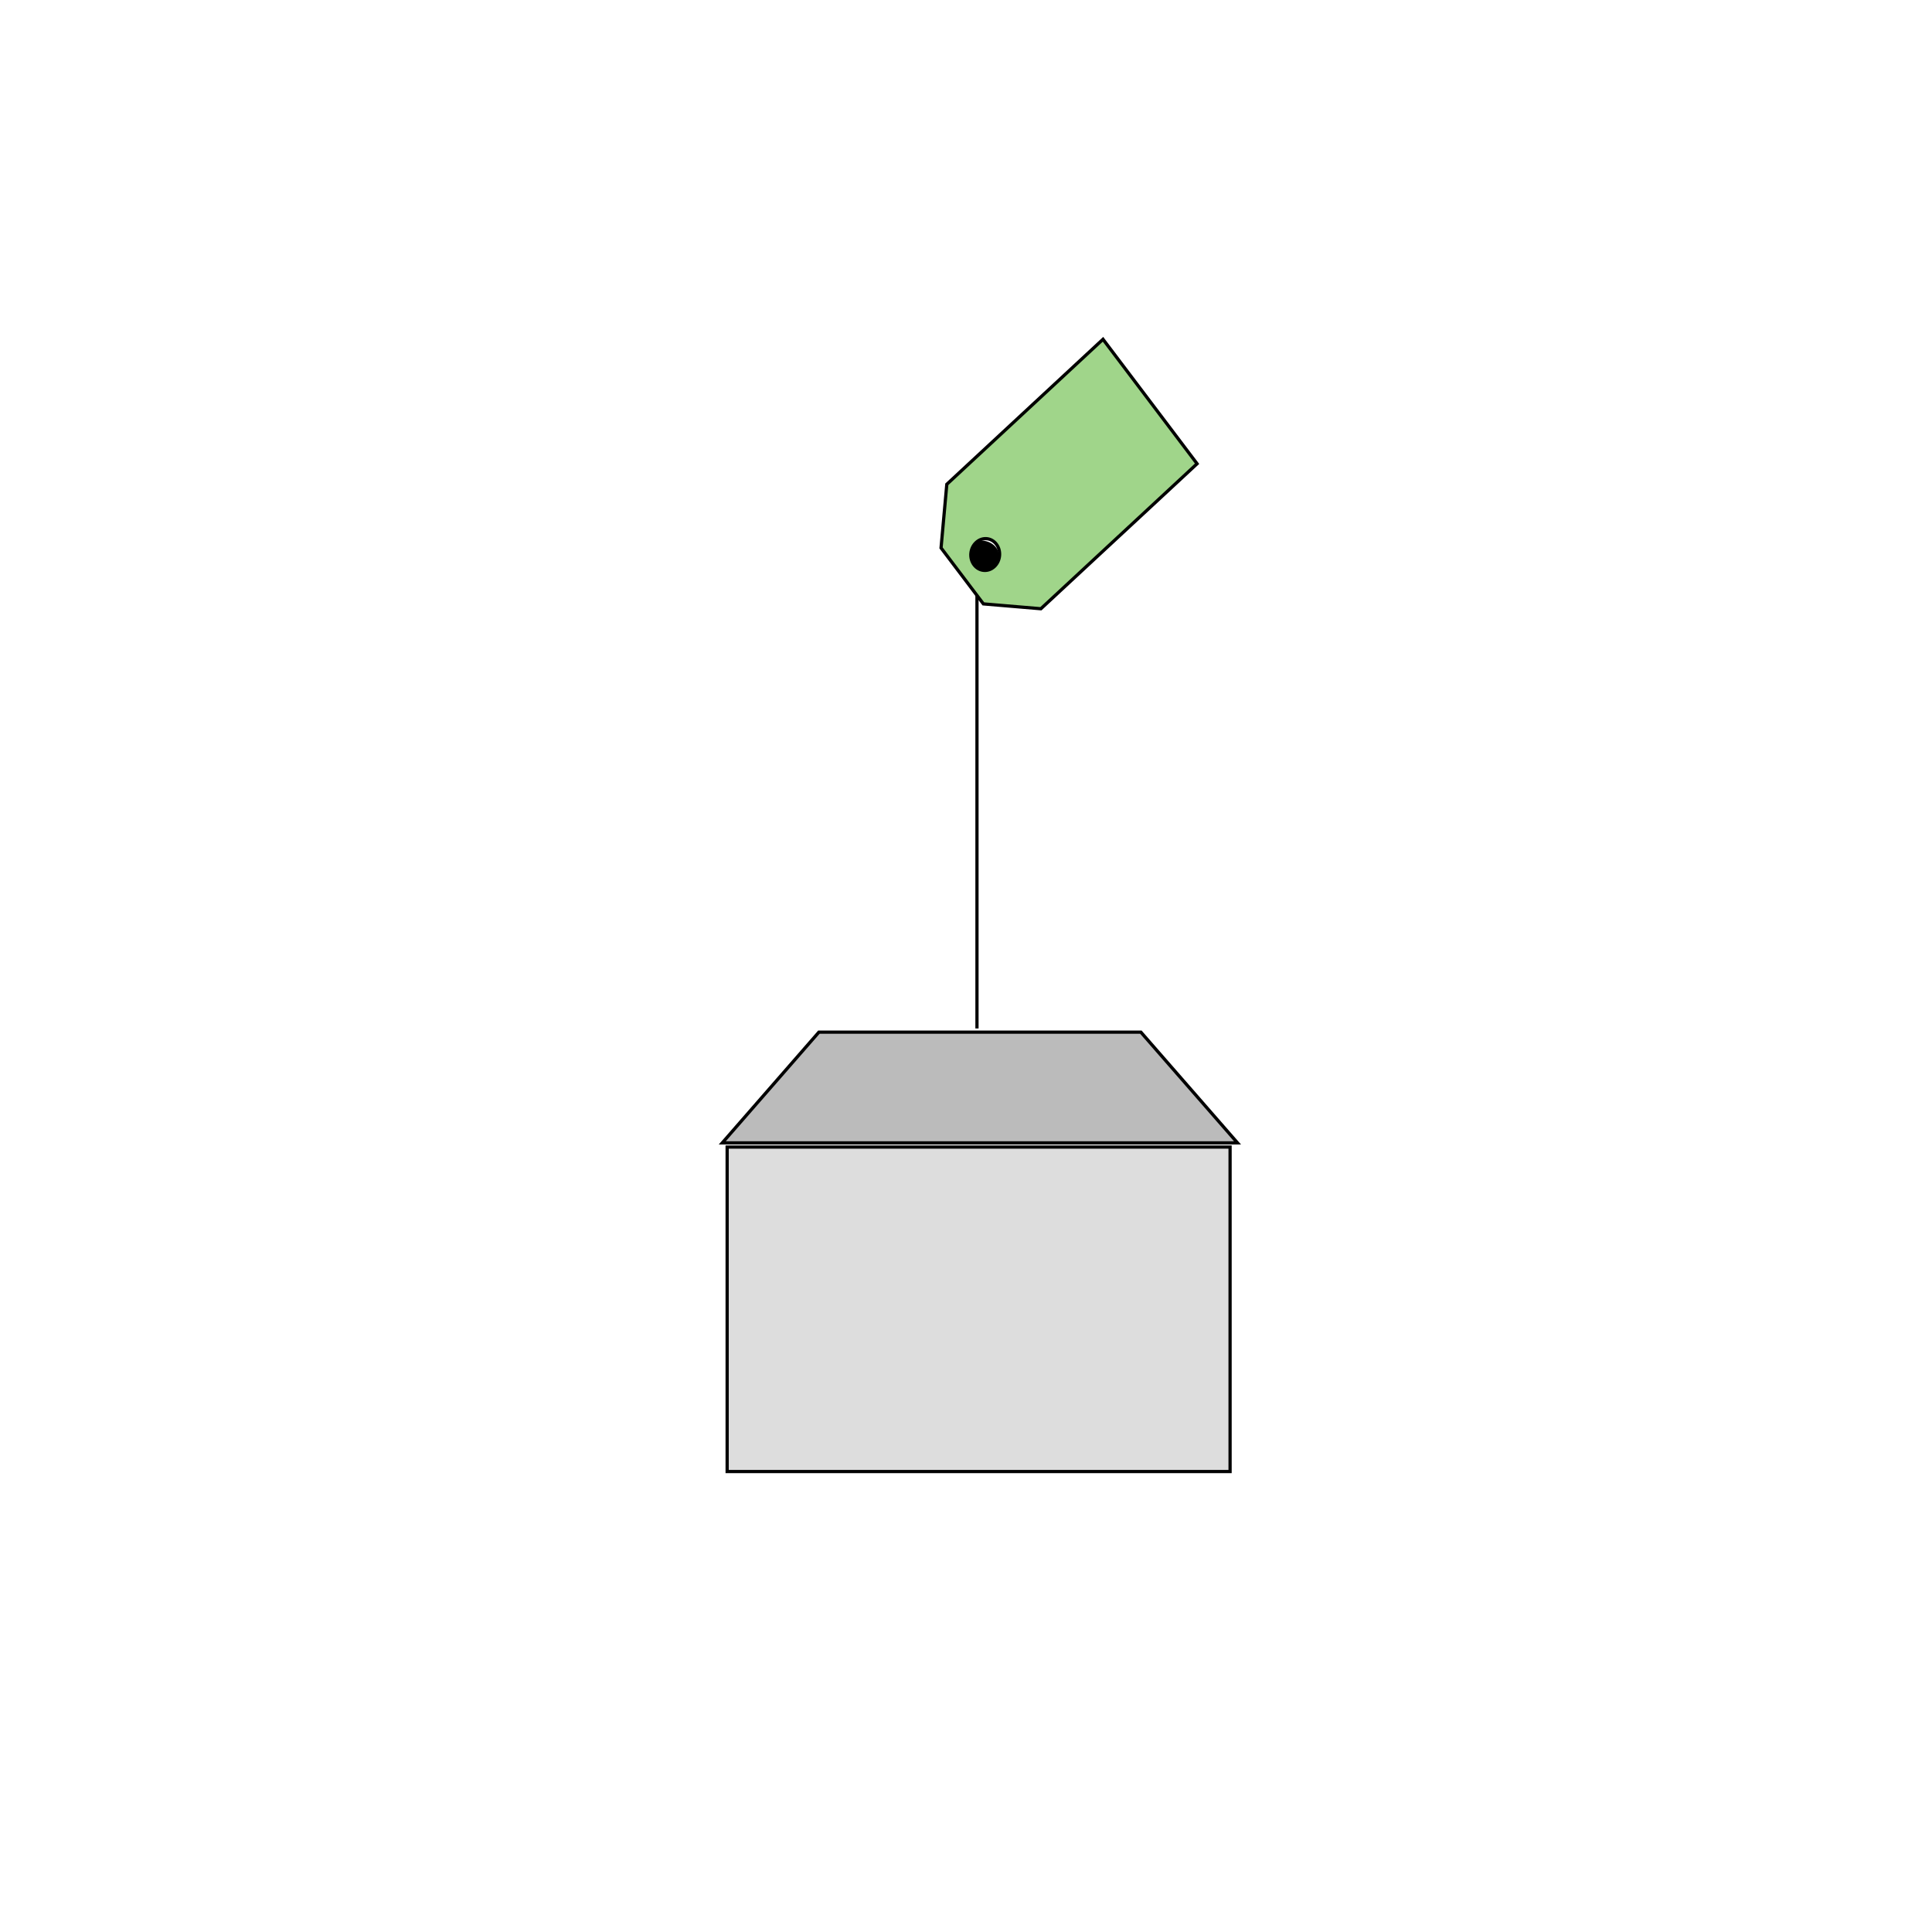 <svg width="600" height="600" xmlns="http://www.w3.org/2000/svg">

 <g>
  <title>Layer 1</title>
  <ellipse id="svg_11" cy="424" cx="738.6" stroke="#000" fill="#A0D58A"/>
  <g stroke="null" id="svg_12">
   <path stroke="#000" id="svg_3" d="m224.312,354.924l30,-34.377l100,0l30,34.377l-160,0z" fill="#BBBBBB"/>
   <rect stroke="#000" id="svg_4" height="100.774" width="156.19" y="356.226" x="225.821" fill="#DDDDDD"/>
   <line stroke="#000" id="svg_9" y2="170.837" x2="303.408" y1="319.394" x1="303.408" fill="none"/>
   <ellipse stroke="#000" ry="4.297" rx="5.079" id="svg_10" cy="172.678" cx="304.678" fill="#000000"/>
   <path stroke="#000" id="svg_7" d="m323.254,189.052l-17.857,-1.51l-13.146,-17.391l1.787,-19.749l48.509,-45.037l29.216,38.653l-48.509,45.034zm-20.118,-20.581c-1.912,1.775 -2.194,4.89 -0.629,6.957c1.564,2.069 4.381,2.308 6.293,0.532c1.915,-1.778 2.194,-4.887 0.63,-6.96c-1.564,-2.069 -4.381,-2.308 -6.293,-0.529z" fill="#A0D58A"/>
  </g>
 </g>
</svg>
